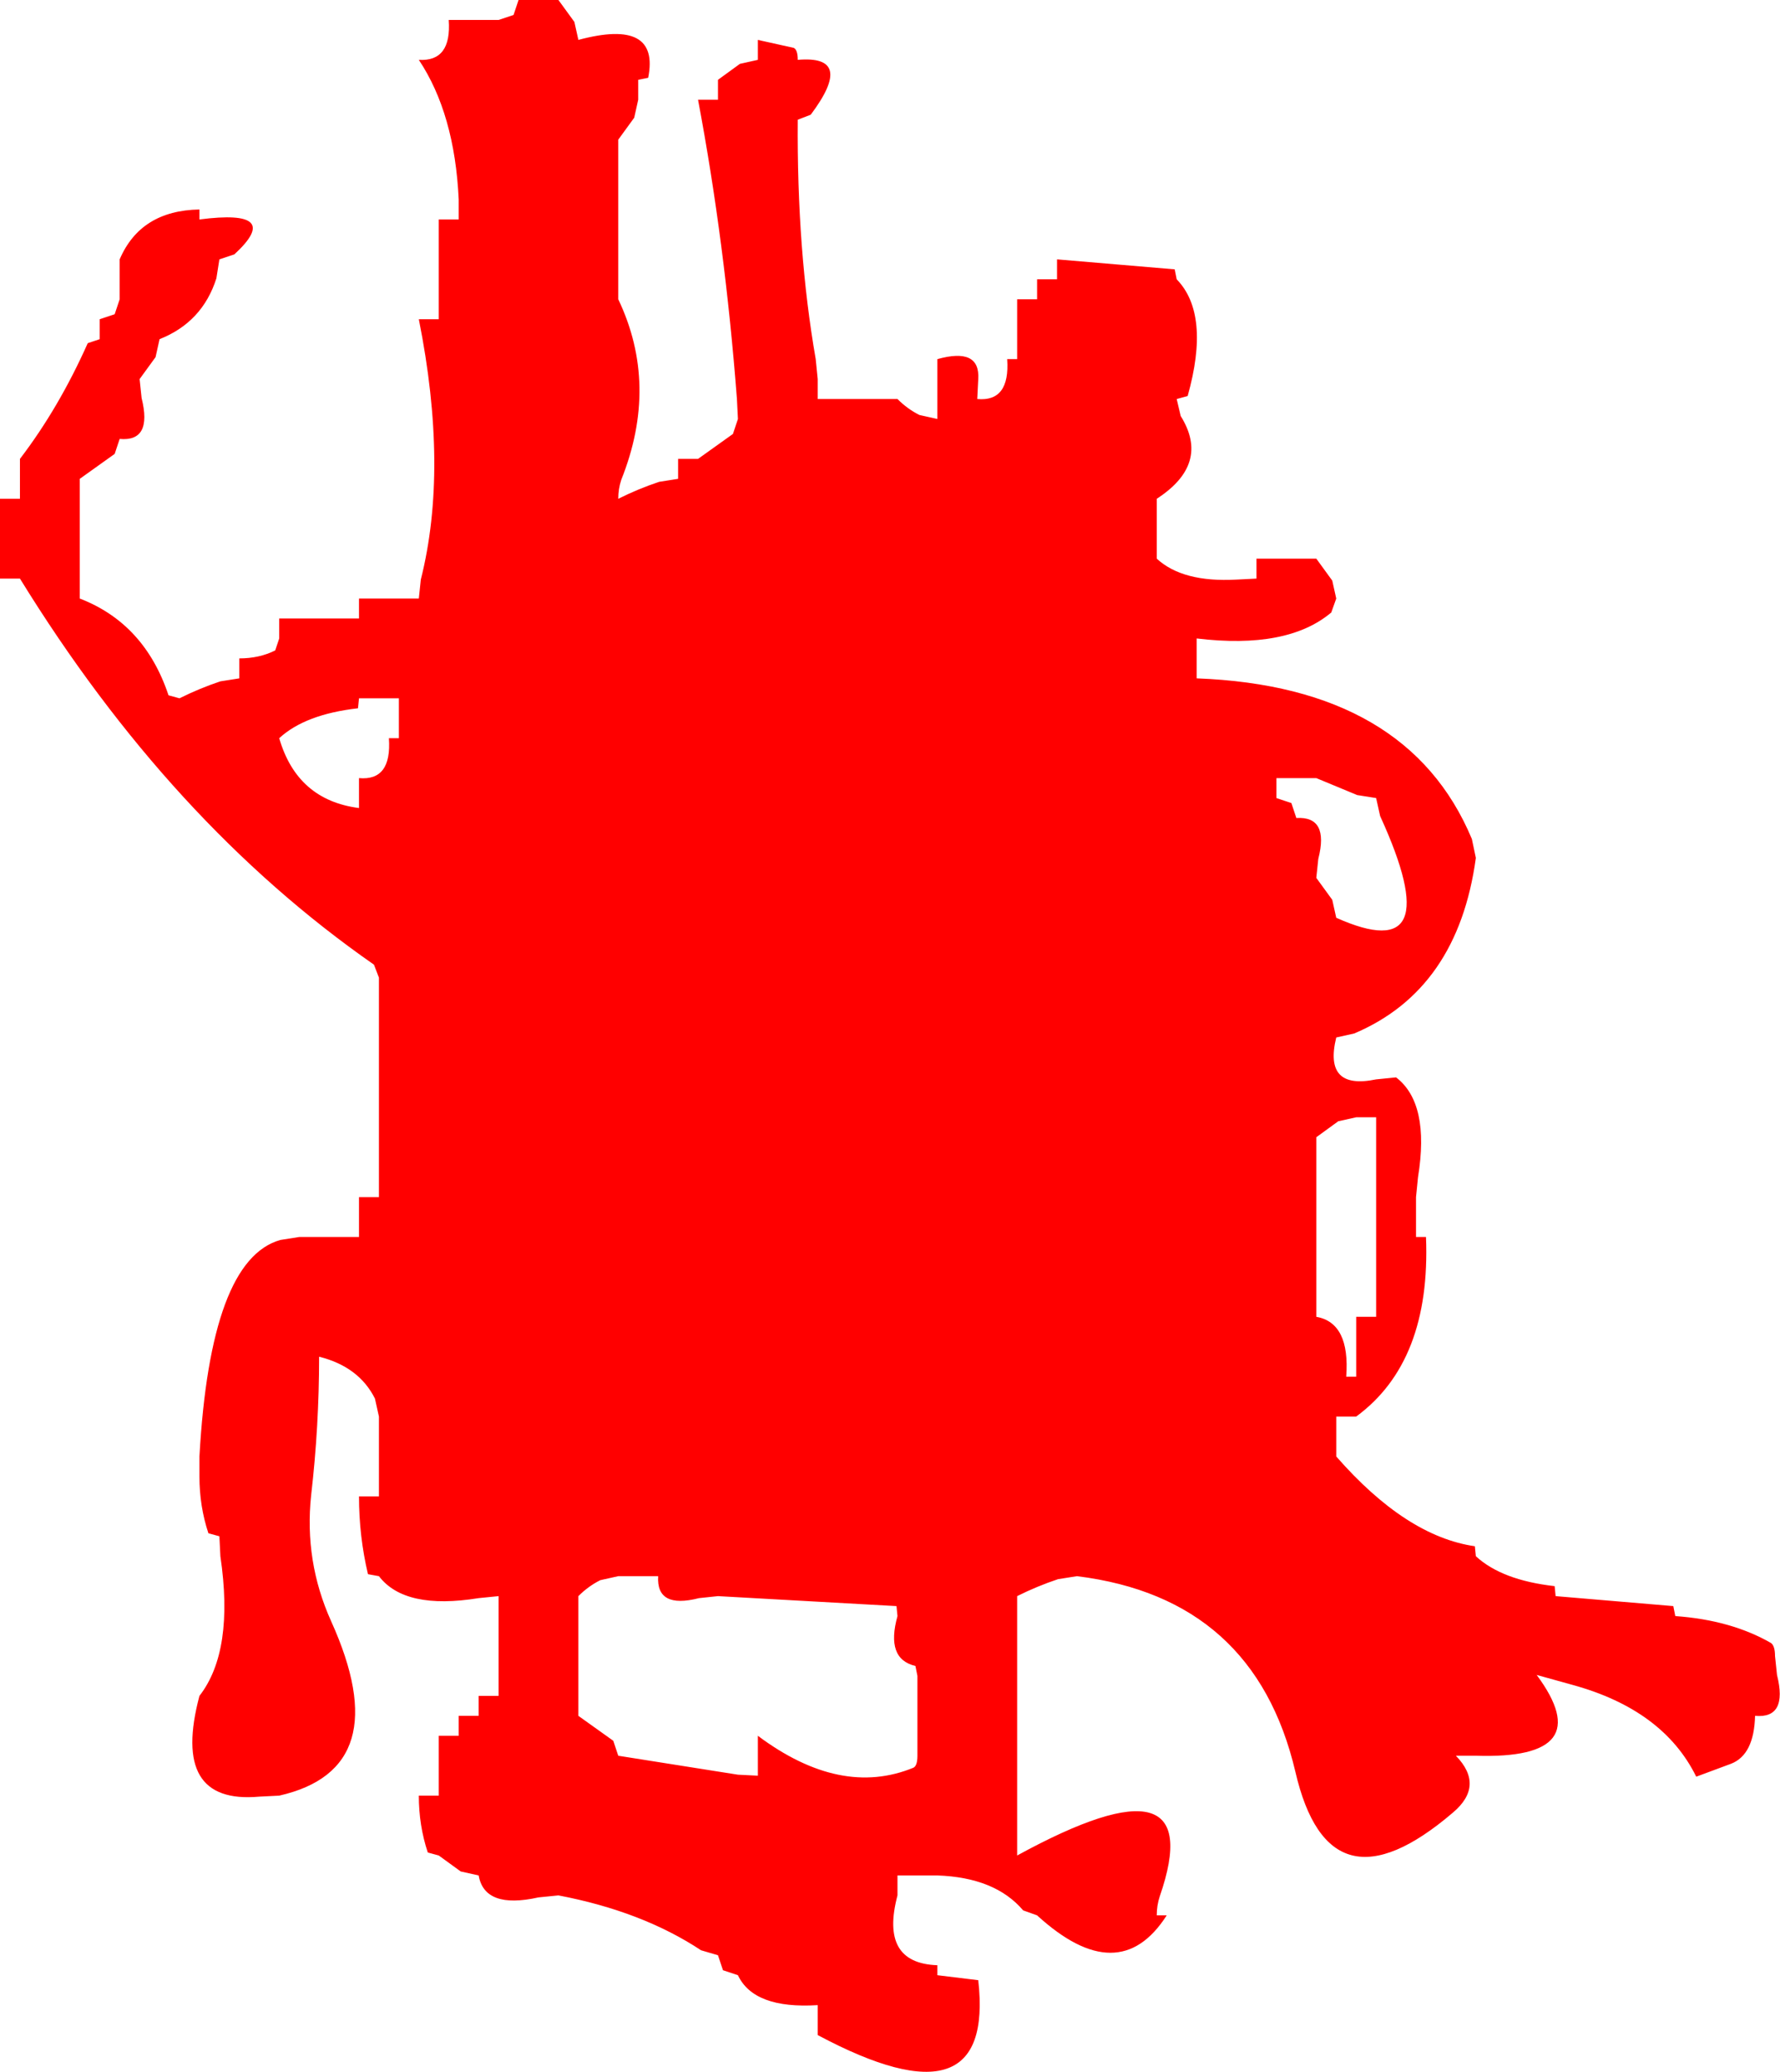 <?xml version="1.0" encoding="UTF-8" standalone="no"?>
<svg xmlns:xlink="http://www.w3.org/1999/xlink" height="103.85px" width="89.25px" xmlns="http://www.w3.org/2000/svg">
  <g transform="matrix(1.0, 0.0, 0.0, 1.0, 0.0, 0.0)">
    <path d="M84.0 81.0 Q86.8 81.2 88.8 82.35 89.0 82.5 89.0 83.0 L89.1 83.95 Q89.65 86.15 88.0 86.0 87.95 87.95 86.8 88.4 L85.05 89.05 Q83.4 85.7 78.85 84.45 L77.05 83.95 Q80.2 88.2 74.0 88.0 L73.0 88.0 Q74.45 89.5 72.85 90.85 66.65 96.15 64.95 88.8 62.9 80.1 54.0 79.0 L53.05 79.15 Q52.0 79.5 51.0 80.0 L51.0 82.0 51.0 83.0 51.0 88.0 51.0 89.0 51.0 92.0 51.0 93.0 Q60.7 87.7 58.15 95.05 58.0 95.5 58.0 96.0 L58.5 96.0 Q56.1 99.75 52.0 96.0 L51.3 95.75 Q49.9 94.1 47.0 94.0 L46.0 94.0 45.0 94.0 45.0 95.0 Q44.1 98.4 47.0 98.5 L47.0 99.0 49.05 99.25 Q49.9 106.75 41.0 102.0 L41.0 101.0 41.0 100.5 Q37.8 100.7 37.0 99.0 L36.25 98.75 36.0 98.0 35.15 97.75 Q32.2 95.8 28.0 95.0 L27.0 95.1 Q24.3 95.7 24.0 94.0 L23.1 93.8 22.0 93.0 21.45 92.85 Q21.0 91.5 21.0 90.0 L22.0 90.0 22.0 89.0 22.0 87.0 23.0 87.0 23.0 86.0 24.0 86.0 24.0 85.0 25.0 85.0 25.0 84.0 25.0 81.0 25.0 80.0 24.0 80.1 Q20.3 80.7 19.0 79.0 L18.45 78.9 Q18.0 77.0 18.0 75.0 L19.0 75.0 19.0 74.0 19.0 71.0 18.8 70.1 Q18.0 68.5 16.0 68.0 16.0 71.5 15.6 74.95 15.25 78.25 16.6 81.25 19.95 88.65 14.0 90.0 L13.0 90.05 Q8.55 90.45 10.0 85.0 11.75 82.75 11.05 78.0 L11.0 77.0 10.45 76.85 Q10.0 75.5 10.0 74.0 L10.0 73.0 Q10.55 63.15 14.05 62.15 L15.0 62.0 17.0 62.0 18.0 62.0 18.0 61.0 18.0 60.0 19.0 60.0 19.0 59.0 19.0 49.0 18.75 48.35 Q8.55 41.25 1.0 29.0 L0.0 29.0 0.0 28.0 0.0 25.0 1.0 25.0 1.0 24.0 1.0 23.0 Q2.95 20.45 4.4 17.2 L5.0 17.0 5.0 16.0 5.75 15.75 6.0 15.0 6.0 14.0 6.0 13.0 Q7.05 10.55 10.0 10.5 L10.0 11.0 Q14.25 10.45 11.75 12.75 L11.0 13.0 10.85 13.95 Q10.15 16.15 8.0 17.0 L7.8 17.9 7.0 19.0 7.1 19.95 Q7.65 22.15 6.0 22.0 L5.75 22.75 4.0 24.0 4.0 25.0 4.0 29.0 4.0 30.0 Q7.25 31.25 8.45 34.85 L9.0 35.0 Q10.0 34.5 11.05 34.15 L12.0 34.0 12.0 33.0 Q13.0 33.0 13.8 32.6 L14.0 32.0 14.0 31.0 16.0 31.0 17.0 31.0 18.0 31.0 18.0 30.0 20.0 30.0 21.0 30.0 21.1 29.05 Q22.5 23.5 21.0 16.0 L22.0 16.0 22.0 15.0 22.0 11.0 23.0 11.0 23.0 10.0 Q22.8 5.7 21.0 3.0 22.65 3.1 22.5 1.0 L23.0 1.0 24.0 1.0 25.0 1.0 25.75 0.75 26.0 0.0 27.0 0.0 28.0 0.0 28.8 1.1 29.0 2.0 Q33.1 0.9 32.5 3.9 L32.0 4.0 32.0 5.0 31.8 5.9 31.0 7.0 31.0 14.0 31.0 15.0 Q33.05 19.3 31.15 24.05 31.0 24.5 31.0 25.0 32.0 24.5 33.05 24.15 L34.0 24.0 34.0 23.0 35.0 23.0 36.75 21.75 37.0 21.0 36.95 20.0 Q36.35 12.15 35.0 5.0 L36.0 5.0 36.0 4.0 37.1 3.2 38.0 3.0 38.0 2.0 39.8 2.4 Q40.0 2.5 40.0 3.0 42.9 2.75 40.65 5.75 L40.0 6.0 Q39.95 12.55 40.9 18.0 L41.0 19.0 41.0 20.0 42.0 20.0 43.0 20.0 44.0 20.0 45.0 20.0 Q45.5 20.5 46.1 20.8 L47.0 21.0 47.0 20.0 47.0 18.0 Q49.15 17.4 49.05 19.0 L49.0 20.0 Q50.65 20.15 50.5 18.0 L51.0 18.0 51.0 17.0 51.0 16.0 51.0 15.0 52.0 15.0 52.0 14.0 53.0 14.0 53.0 13.0 58.9 13.5 59.0 14.0 Q60.7 15.75 59.55 19.85 L59.0 20.0 59.2 20.85 Q60.7 23.25 58.0 25.0 L58.0 27.0 58.0 28.0 Q59.3 29.2 62.0 29.05 L63.0 29.0 63.0 28.0 65.0 28.0 66.0 28.0 66.8 29.1 67.0 30.0 66.75 30.7 Q64.55 32.55 60.0 32.0 L60.0 33.0 60.0 34.0 Q70.6 34.4 73.8 42.05 L74.0 43.0 Q73.1 49.6 67.9 51.8 L67.0 52.0 Q66.35 54.65 69.0 54.1 L70.0 54.0 Q71.7 55.3 71.1 59.0 L71.0 60.0 71.0 61.0 71.0 62.0 71.5 62.0 Q71.75 68.25 68.0 71.0 L67.0 71.0 67.0 72.0 67.0 73.0 Q70.5 77.0 73.95 77.5 L74.0 78.0 Q75.3 79.2 77.95 79.5 L78.0 80.0 83.9 80.5 84.0 81.0 M69.0 40.0 L68.05 39.85 66.0 39.0 65.0 39.0 64.0 39.0 64.0 40.0 64.75 40.25 65.0 41.0 Q66.65 40.9 66.1 43.05 L66.0 44.0 66.8 45.1 67.0 46.0 Q72.7 48.55 69.2 40.9 L69.0 40.0 M67.1 56.2 L66.0 57.0 66.0 64.0 66.0 65.0 66.0 66.0 Q67.7 66.3 67.5 69.0 L68.0 69.0 68.0 68.0 68.0 66.0 69.0 66.0 69.0 65.0 69.0 61.0 69.0 60.0 69.0 56.0 68.0 56.0 67.1 56.2 M36.0 80.0 L35.05 80.1 Q32.9 80.65 33.0 79.0 L32.0 79.0 31.0 79.0 30.1 79.2 Q29.5 79.5 29.0 80.0 L29.0 81.0 29.0 84.0 29.0 85.0 29.0 86.0 30.75 87.25 31.0 88.0 37.0 88.95 38.0 89.0 38.0 88.0 38.0 87.0 Q42.15 90.1 45.8 88.6 46.0 88.5 46.0 88.0 L46.0 87.0 46.0 84.0 45.9 83.5 Q44.4 83.15 45.0 81.0 L44.95 80.5 36.0 80.0 M20.0 35.0 L19.0 35.0 18.0 35.0 17.95 35.5 Q15.3 35.8 14.0 37.0 14.9 40.1 18.0 40.5 L18.0 40.0 18.0 39.0 Q19.65 39.15 19.5 37.0 L20.0 37.0 20.0 36.0 20.0 35.0" fill="#ff0000" fill-rule="evenodd" stroke="none"/>
  </g>
</svg>
